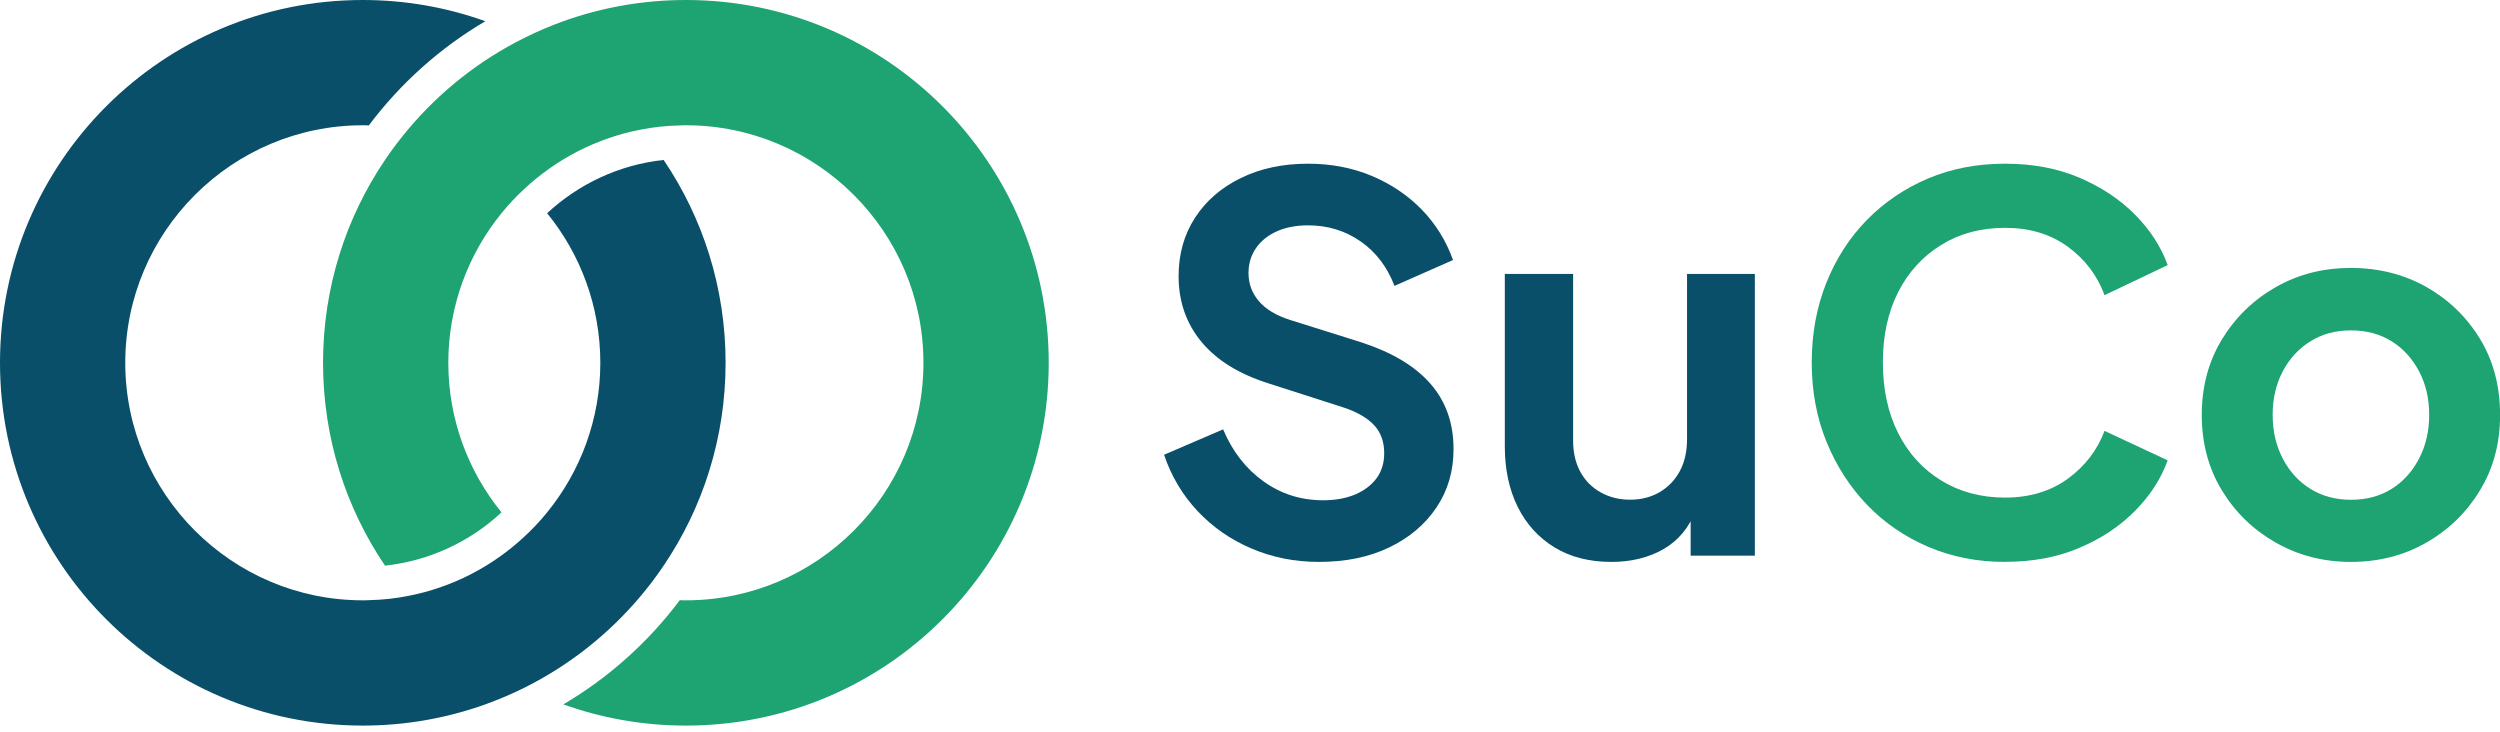 <svg xmlns="http://www.w3.org/2000/svg" width="157" height="46" viewBox="0 0 157 46" fill="none"><g clip-path="url(#clip0_142_4918)"><path d="M43.076 0C40.375 0 37.784 0.472 35.377 1.332C34.537 1.636 33.719 1.983 32.927 2.381C30.105 3.782 27.619 5.754 25.616 8.14C25.107 8.748 24.625 9.383 24.179 10.044C21.719 13.679 20.287 18.063 20.287 22.784C20.287 27.504 21.719 31.889 24.179 35.523C26.99 35.219 29.534 34.002 31.495 32.177C29.408 29.613 28.154 26.34 28.154 22.784C28.154 19.228 29.408 15.955 31.495 13.39C31.936 12.845 32.413 12.336 32.927 11.864C34.931 9.997 37.448 8.675 40.239 8.14C41.036 7.983 41.854 7.894 42.693 7.878C42.819 7.867 42.95 7.867 43.076 7.867C51.3 7.867 57.992 14.56 57.992 22.784C57.992 31.008 51.3 37.7 43.076 37.7C42.95 37.7 42.819 37.7 42.693 37.69C40.716 40.323 38.23 42.557 35.377 44.235C37.784 45.095 40.375 45.567 43.076 45.567C55.658 45.567 65.86 35.366 65.86 22.784C65.86 10.201 55.658 0 43.076 0Z" fill="#1EA373"></path><path d="M40.239 37.427C40.753 36.819 41.23 36.184 41.676 35.523C44.136 31.889 45.567 27.504 45.567 22.784C45.567 18.063 44.136 13.679 41.676 10.044C38.864 10.348 36.326 11.565 34.359 13.39C36.447 15.955 37.7 19.228 37.7 22.784C37.7 26.34 36.447 29.613 34.359 32.177C33.919 32.723 33.441 33.231 32.927 33.703C30.924 35.571 28.406 36.892 25.616 37.427C24.819 37.585 24 37.674 23.161 37.69C23.035 37.7 22.91 37.7 22.784 37.7C14.56 37.7 7.867 31.008 7.867 22.784C7.867 14.56 14.56 7.867 22.784 7.867C22.91 7.867 23.035 7.867 23.161 7.878C25.139 5.245 27.625 3.011 30.478 1.332C28.076 0.472 25.485 0 22.784 0C10.201 0 0 10.201 0 22.784C0 35.366 10.201 45.567 22.784 45.567C25.485 45.567 28.076 45.095 30.478 44.235C31.317 43.931 32.135 43.585 32.927 43.191C35.749 41.786 38.235 39.814 40.239 37.427Z" fill="#094F69"></path><path d="M82.827 35.288C81.311 35.288 79.895 35.005 78.584 34.443C77.273 33.882 76.145 33.096 75.201 32.089C74.257 31.081 73.559 29.907 73.103 28.559L76.811 26.964C77.399 28.354 78.243 29.44 79.35 30.232C80.456 31.024 81.699 31.417 83.089 31.417C83.871 31.417 84.547 31.291 85.124 31.045C85.696 30.798 86.142 30.452 86.457 30.022C86.771 29.587 86.928 29.067 86.928 28.459C86.928 27.746 86.719 27.158 86.294 26.702C85.869 26.246 85.24 25.878 84.39 25.595L79.738 24.101C77.85 23.513 76.428 22.642 75.463 21.483C74.498 20.324 74.016 18.94 74.016 17.34C74.016 15.955 74.362 14.728 75.054 13.663C75.746 12.604 76.706 11.77 77.933 11.177C79.156 10.579 80.561 10.28 82.145 10.28C83.598 10.28 84.93 10.537 86.147 11.046C87.359 11.555 88.408 12.263 89.284 13.16C90.159 14.062 90.815 15.116 91.25 16.328L87.574 17.953C87.117 16.763 86.409 15.829 85.444 15.158C84.479 14.487 83.378 14.151 82.145 14.151C81.406 14.151 80.755 14.277 80.194 14.523C79.628 14.775 79.192 15.127 78.878 15.578C78.563 16.034 78.406 16.553 78.406 17.141C78.406 17.812 78.621 18.405 79.056 18.913C79.491 19.422 80.152 19.821 81.038 20.099L85.491 21.499C87.421 22.128 88.869 22.994 89.834 24.101C90.799 25.207 91.282 26.571 91.282 28.197C91.282 29.587 90.925 30.809 90.207 31.873C89.493 32.938 88.502 33.772 87.248 34.375C85.99 34.984 84.516 35.288 82.827 35.288Z" fill="#094F69"></path><path d="M101.2 35.288C99.81 35.288 98.619 34.984 97.623 34.375C96.626 33.767 95.855 32.922 95.315 31.837C94.775 30.751 94.502 29.487 94.502 28.034V17.204H98.792V27.672C98.792 28.412 98.939 29.057 99.233 29.608C99.526 30.158 99.946 30.594 100.502 30.909C101.053 31.223 101.677 31.381 102.369 31.381C103.062 31.381 103.68 31.223 104.221 30.909C104.761 30.594 105.186 30.153 105.49 29.592C105.794 29.031 105.946 28.354 105.946 27.578V17.204H110.205V34.895H106.172V31.417L106.497 32.036C106.083 33.122 105.411 33.935 104.483 34.475C103.549 35.015 102.453 35.288 101.2 35.288Z" fill="#094F69"></path><path d="M125.913 35.288C124.177 35.288 122.573 34.973 121.099 34.344C119.625 33.714 118.345 32.839 117.259 31.711C116.174 30.583 115.324 29.262 114.705 27.746C114.086 26.23 113.777 24.573 113.777 22.768C113.777 20.964 114.081 19.307 114.689 17.775C115.298 16.244 116.148 14.927 117.244 13.81C118.34 12.693 119.62 11.828 121.083 11.209C122.546 10.59 124.156 10.28 125.913 10.28C127.671 10.28 129.202 10.574 130.581 11.156C131.956 11.744 133.125 12.515 134.08 13.48C135.034 14.445 135.716 15.499 136.13 16.648L132.165 18.536C131.709 17.298 130.943 16.286 129.858 15.494C128.772 14.702 127.461 14.308 125.924 14.308C124.387 14.308 123.066 14.665 121.906 15.383C120.747 16.097 119.845 17.088 119.205 18.342C118.565 19.6 118.245 21.074 118.245 22.763C118.245 24.452 118.565 25.931 119.205 27.2C119.845 28.47 120.742 29.461 121.906 30.174C123.066 30.887 124.403 31.249 125.924 31.249C127.445 31.249 128.772 30.856 129.858 30.064C130.943 29.272 131.709 28.27 132.165 27.059L136.13 28.91C135.716 30.059 135.034 31.118 134.08 32.083C133.125 33.048 131.961 33.825 130.581 34.407C129.207 34.994 127.65 35.283 125.913 35.283V35.288Z" fill="#1EA373"></path><path d="M147.638 35.288C145.923 35.288 144.36 34.889 142.938 34.087C141.517 33.285 140.384 32.188 139.54 30.804C138.695 29.419 138.271 27.835 138.271 26.057C138.271 24.279 138.695 22.695 139.54 21.311C140.384 19.926 141.512 18.83 142.923 18.027C144.334 17.225 145.902 16.826 147.638 16.826C149.374 16.826 150.979 17.23 152.384 18.027C153.795 18.83 154.918 19.921 155.752 21.295C156.586 22.669 157.005 24.258 157.005 26.057C157.005 27.856 156.58 29.419 155.736 30.804C154.892 32.194 153.764 33.285 152.353 34.087C150.942 34.889 149.374 35.288 147.638 35.288ZM147.638 31.386C148.613 31.386 149.463 31.16 150.192 30.704C150.921 30.248 151.493 29.613 151.918 28.8C152.342 27.987 152.552 27.069 152.552 26.052C152.552 25.034 152.342 24.122 151.918 23.319C151.493 22.517 150.921 21.887 150.192 21.431C149.463 20.975 148.613 20.749 147.638 20.749C146.662 20.749 145.839 20.975 145.099 21.431C144.36 21.887 143.783 22.517 143.358 23.319C142.933 24.122 142.723 25.034 142.723 26.052C142.723 27.069 142.933 27.987 143.358 28.8C143.783 29.613 144.36 30.248 145.099 30.704C145.839 31.16 146.683 31.386 147.638 31.386Z" fill="#1EA373"></path></g><defs><clipPath id="clip0_142_4918"><rect width="157" height="45.567" fill="white"></rect></clipPath></defs></svg> 